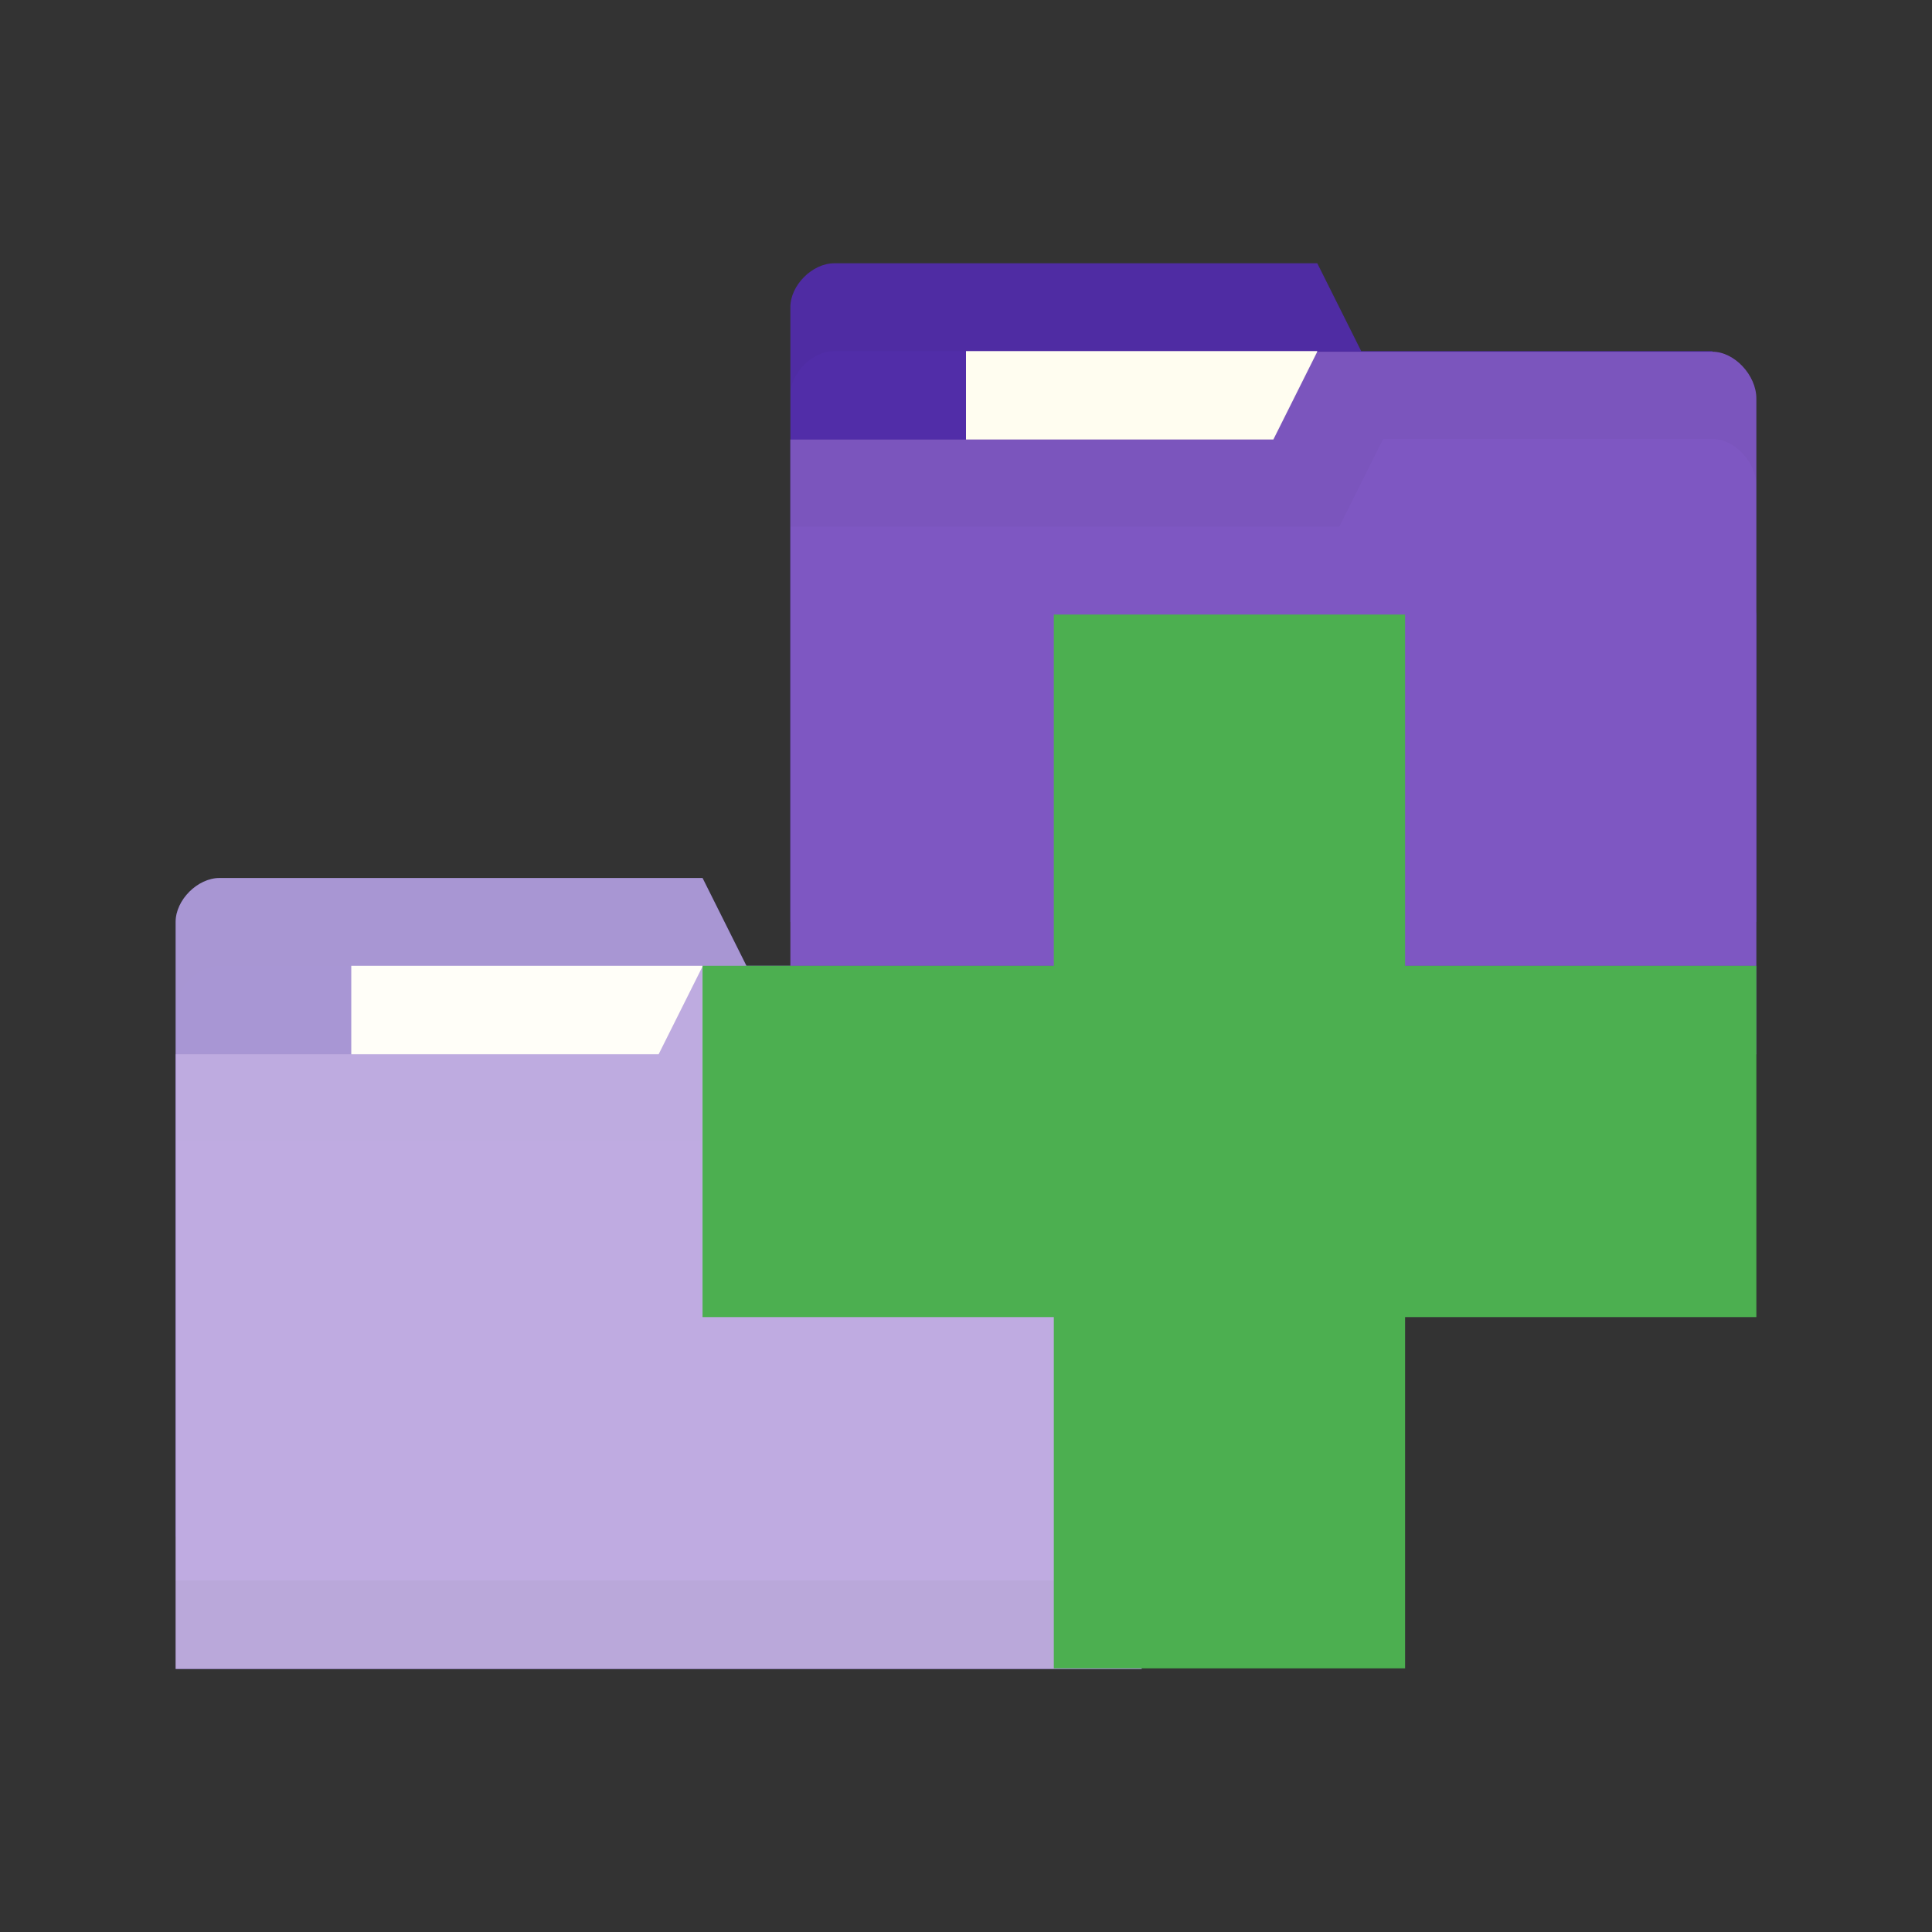 <?xml version="1.0" encoding="UTF-8" standalone="no"?>
<svg
   xmlns:dc="http://purl.org/dc/elements/1.1/"
   xmlns:cc="http://creativecommons.org/ns#"
   xmlns:rdf="http://www.w3.org/1999/02/22-rdf-syntax-ns#"
   xmlns:svg="http://www.w3.org/2000/svg"
   xmlns="http://www.w3.org/2000/svg"
   xmlns:sodipodi="http://sodipodi.sourceforge.net/DTD/sodipodi-0.dtd"
   xmlns:inkscape="http://www.inkscape.org/namespaces/inkscape"
   viewBox="0 0 22 22"
   id="svg2"
   version="1.1"
   inkscape:version="0.91 r13725"
   sodipodi:docname="blue-add-folders-to-archive.svg">
  <rect x="0" y="0" width="22" height="22" fill="#333333" stroke="none"/>
  <defs
     id="defs34" />
  <sodipodi:namedview
     pagecolor="#ffffff"
     bordercolor="#666666"
     borderopacity="1"
     objecttolerance="10"
     gridtolerance="10"
     guidetolerance="10"
     inkscape:pageopacity="0"
     inkscape:pageshadow="2"
     inkscape:window-width="722"
     inkscape:window-height="480"
     id="namedview32"
     showgrid="false"
     inkscape:zoom="10.727273"
     inkscape:cx="4.2456416"
     inkscape:cy="17.41103"
     inkscape:window-x="0"
     inkscape:window-y="24"
     inkscape:window-maximized="0"
     inkscape:current-layer="svg2" />
  <path
     d="m 2,10.498 0,7 11,0 0,-3.5 -0.5,-3 -4,0 -0.5,-1 -5.5,0 c -0.25,0 -0.5,0.25 -0.5,0.5 z"
     style="fill:#512da8;fill-opacity:1;stroke:none"
     id="path8"
     inkscape:connector-curvature="0" />
  <rect
     width="4"
     height="2.5"
     x="4"
     y="10.998"
     style="fill:#fffdf0;fill-opacity:1;stroke:none"
     id="rect10" />
  <path
     d="m 2.5,9.998 c -0.25,0 -0.5,0.25 -0.5,0.5 l 0,1 c 0,-0.25 0.25,-0.5 0.5,-0.5 l 5.5,0 0.5,1 4,0 0.5,3 0,-1 -0.5,-3 -4,0 -0.5,-1 -5.5,0 z"
     style="opacity:0.015;fill:#000000;fill-opacity:1;stroke:none"
     id="path12"
     inkscape:connector-curvature="0" />
  <path
     d="m 13,11.538 0,7.467 -11,0 0,-7 5.5,0 0.5,-1 4.5,0 c 0.25,0 0.5,0.267 0.5,0.533 z"
     style="fill:#7e57c2;fill-opacity:1;stroke:none"
     id="path14"
     inkscape:connector-curvature="0" />
  <path
     d="m 2,17.998 0,1 11,0 0,-1 z"
     style="opacity:0.075;fill:#000000;fill-opacity:1;stroke:none"
     id="path16"
     inkscape:connector-curvature="0" />
  <path
     d="m 8,10.998 -0.5,1 -5.5,0 0,1 6.25,0 0.5,-1 3.75,0 c 0.25,0 0.5,0.265 0.5,0.531 l 0,-1 c 0,-0.267 -0.25,-0.531 -0.5,-0.531 z"
     style="opacity:0.015;fill:#000000;fill-opacity:1;stroke:none"
     id="path18"
     inkscape:connector-curvature="0" />
  <path
     style="opacity:0.5;fill:#ffffff;fill-opacity:1;stroke:none"
     d="m 2.5,9.998 c -0.25,0 -0.5,0.25 -0.5,0.5 l 0,1 0,0.5 0,1 0,4.5 0,0.5 0,1 0,0.006 11,0 0,-0.006 0,-1 0,-0.5 0,-2.5 0,-1 0,-1.469 0,-1 c 0,-0.267 -0.25,-0.531 -0.5,-0.531 l -4,0 -0.5,-1 -5.5,0 z"
     id="path4179"
     inkscape:connector-curvature="0" />
  <path
     inkscape:connector-curvature="0"
     id="path20"
     style="fill:#512da8;fill-opacity:1;stroke:none"
     d="m 9,3.498 0,7 11,0 0,-3.5 -0.5,-3 -4,0 -0.5,-1 -5.5,0 c -0.25,0 -0.5,0.25 -0.5,0.5 z" />
  <path
     inkscape:connector-curvature="0"
     id="path22"
     style="opacity:0.03;fill:#000000;fill-opacity:1;stroke:none"
     d="m 9.5,2.998 c -0.25,0 -0.5,0.25 -0.5,0.5 l 0,1 c 0,-0.25 0.25,-0.5 0.5,-0.5 l 5.5,0 0.5,1 4,0 0.5,3 0,-1 -0.5,-3 -4,0 -0.5,-1 -5.5,0 z" />
  <rect
     id="rect4181"
     style="fill:#fffdf0;fill-opacity:1;stroke:none"
     y="3.998"
     x="11"
     height="2.5"
     width="4" />
  <path
     inkscape:connector-curvature="0"
     id="path24"
     style="fill:#7e57c2;fill-opacity:1;stroke:none"
     d="m 20,4.538 0,7.467 -11,0 0,-7 5.5,0 0.5,-1 4.5,0 c 0.25,0 0.5,0.267 0.5,0.533 z" />
  <path
     inkscape:connector-curvature="0"
     id="path26"
     style="opacity:0.15;fill:#000000;fill-opacity:1;stroke:none"
     d="m 9,10.998 0,1 11,0 0,-1 z" />
  <path
     inkscape:connector-curvature="0"
     id="path28"
     style="opacity:0.03;fill:#000000;fill-opacity:1;stroke:none"
     d="m 15,3.998 -0.5,1 -5.5,0 0,1 6.25,0 0.5,-1 3.75,0 c 0.25,0 0.5,0.265 0.5,0.531 l 0,-1 c 0,-0.267 -0.25,-0.531 -0.5,-0.531 z" />
  <path
     inkscape:connector-curvature="0"
     id="path30"
     style="fill:#4caf50;fill-opacity:1"
     d="m 20,10.998 -4,0 0,-4 -4,0 0,4 -4,0 0,4 4,0 0,4 4,0 0,-4 4,0 z" />
</svg>
